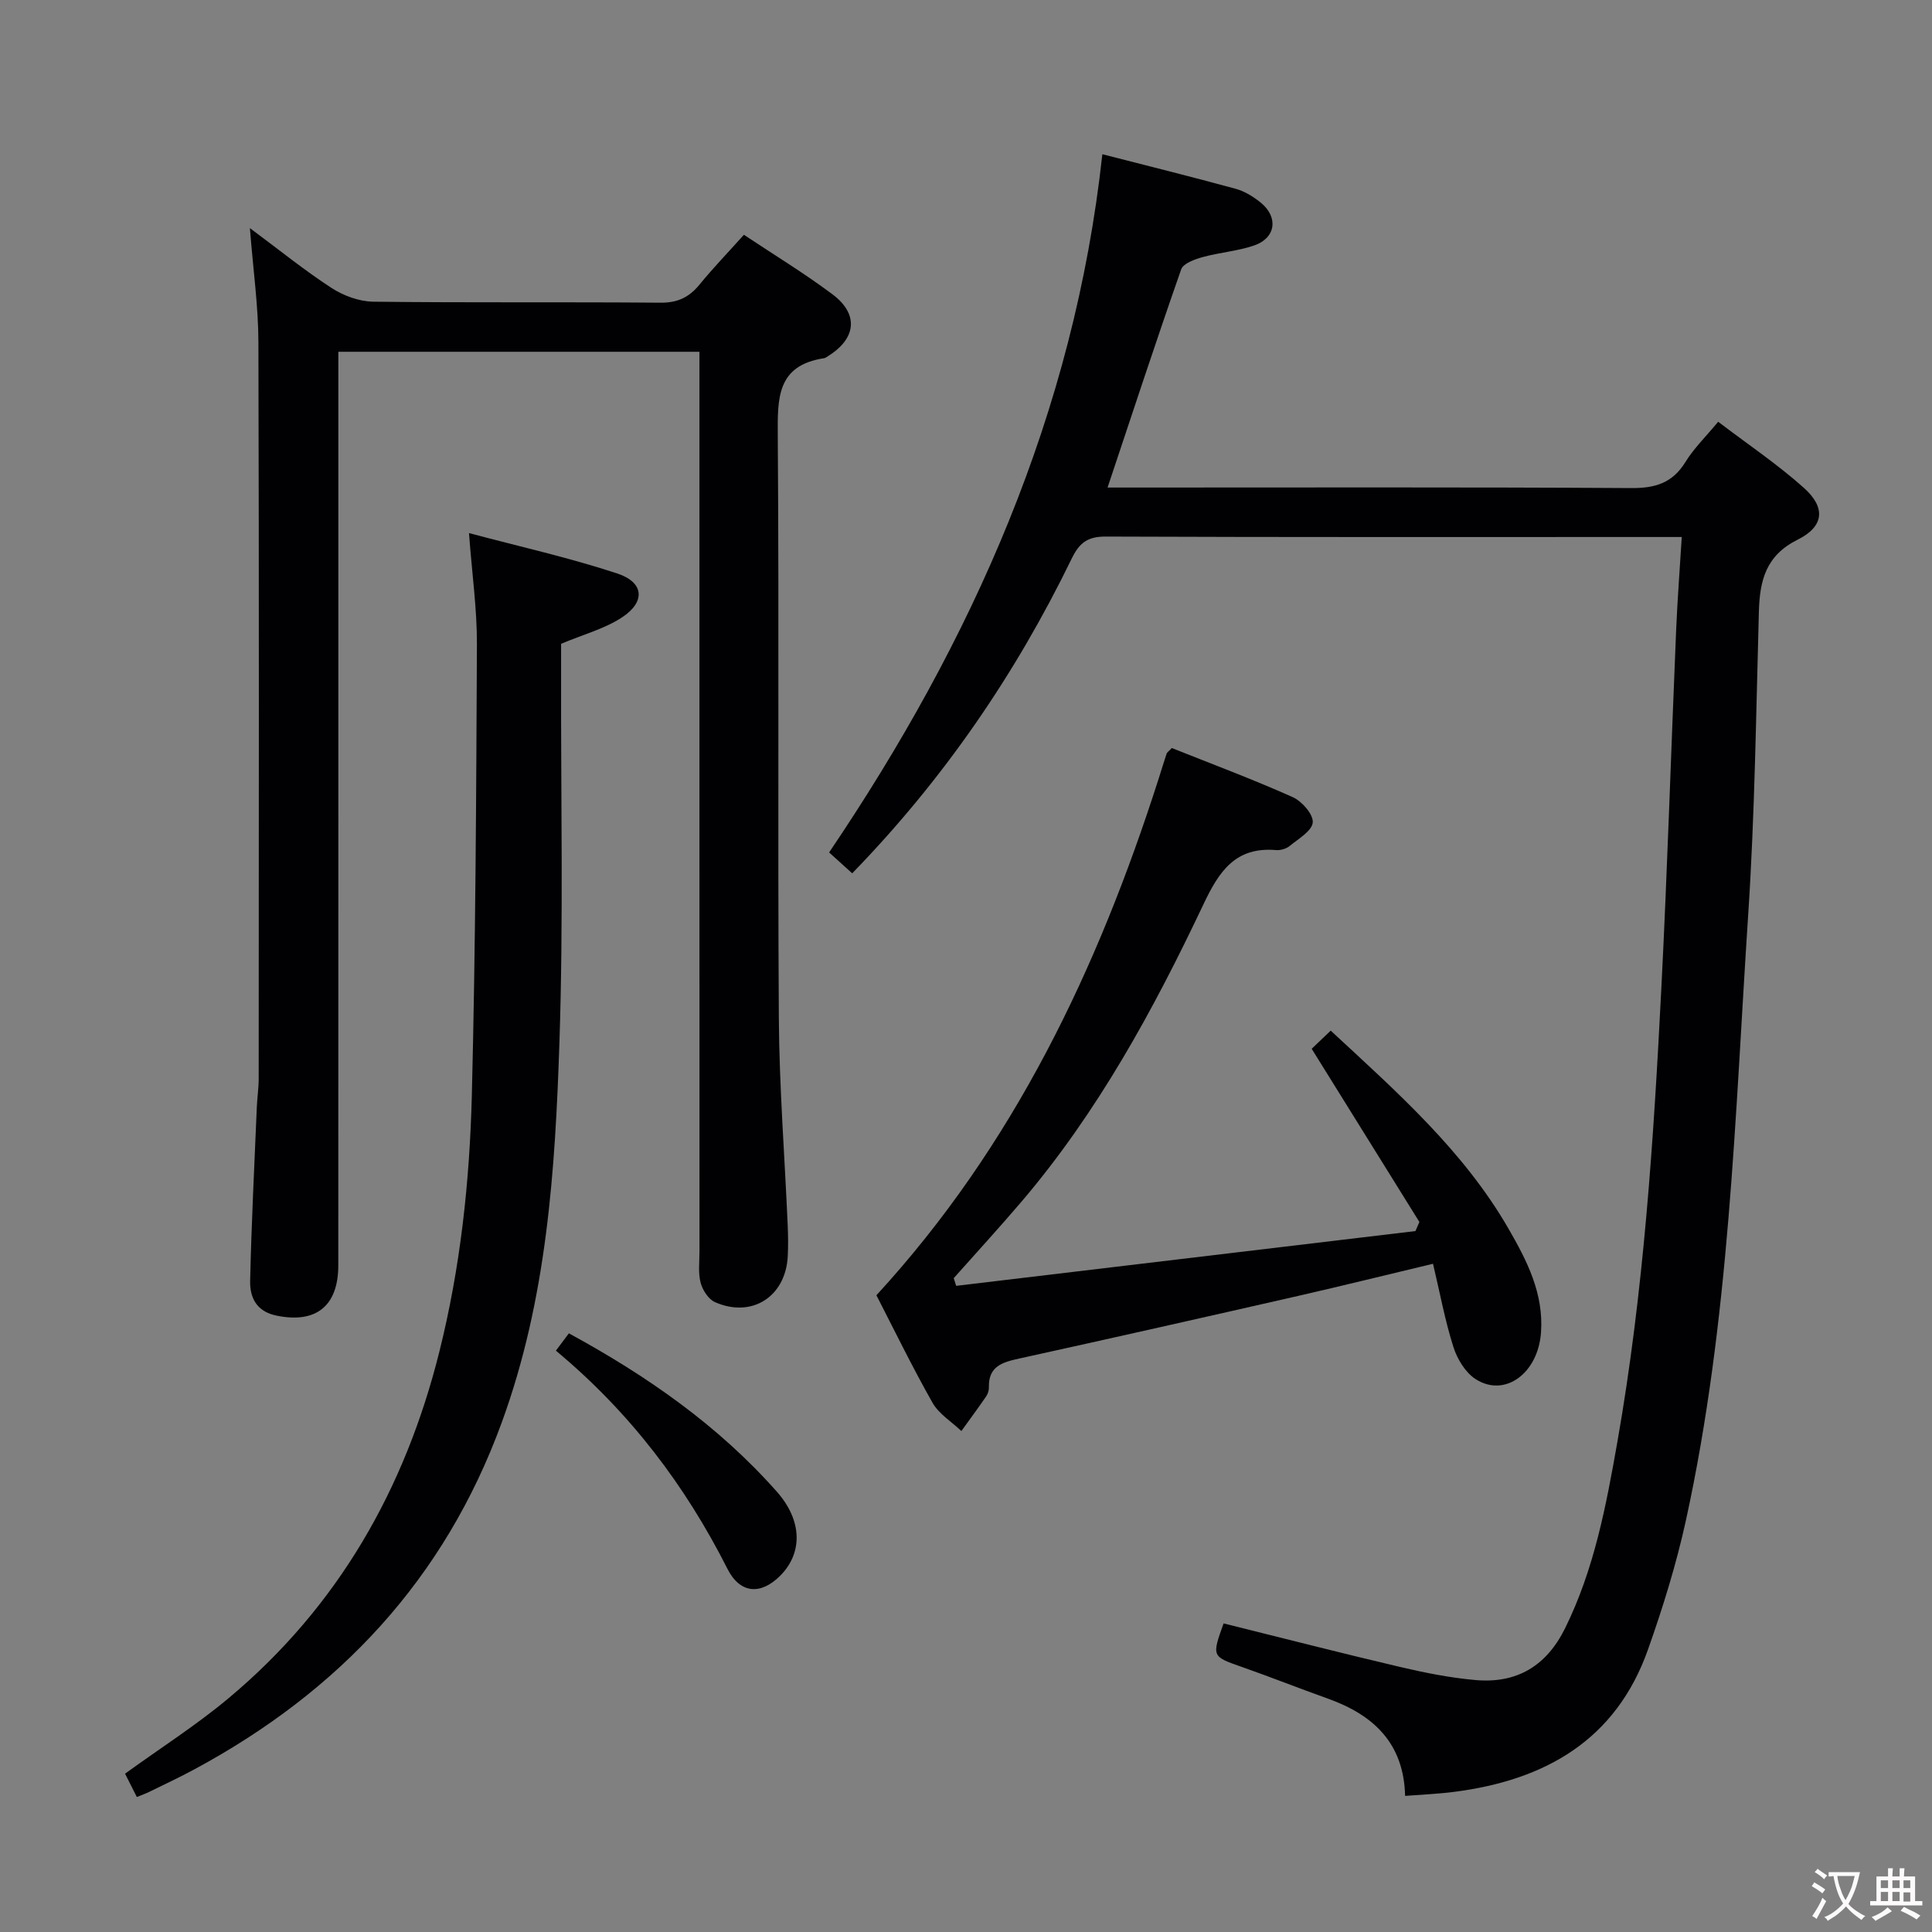 <svg enable-background="new 0 0 400 400" viewBox="0 0 400 400" xmlns="http://www.w3.org/2000/svg"><rect x="0" y="0" width="400" height="400" fill="#808080" stroke="none"/><g fill="#010103"><path d="m290.91 371.82c-.25-10.93-6.58-16.78-15.99-20.14-5.94-2.12-11.81-4.45-17.76-6.54-6.27-2.2-6.3-2.13-3.83-9.03 12.13 3.01 24.3 6.14 36.52 9.01 5.16 1.21 10.41 2.26 15.68 2.72 8.49.74 14.64-2.9 18.5-10.72 6.05-12.25 8.52-25.45 10.85-38.7 5.44-31.01 7.48-62.36 9.08-93.74 1.26-24.75 2.02-49.53 3.07-74.29.26-6.13.73-12.25 1.16-19.21-2.28 0-4.03 0-5.79 0-37.83 0-75.66.06-113.49-.09-3.77-.02-5.46 1.34-7.03 4.57-11.65 23.96-26.53 45.69-45.44 65.15-1.6-1.44-3.02-2.73-4.78-4.32 29.63-43.85 50.72-90.9 56.57-144.56 9.47 2.43 18.59 4.69 27.64 7.17 1.86.51 3.68 1.65 5.2 2.89 3.68 3.04 3.04 7.33-1.46 8.85-3.43 1.16-7.14 1.43-10.65 2.4-1.62.45-3.98 1.3-4.41 2.53-5.2 14.85-10.11 29.8-15.24 45.17h5.48c34.33 0 68.66-.1 102.99.11 4.96.03 8.51-1.07 11.18-5.41 1.72-2.8 4.15-5.16 6.77-8.32 6.05 4.61 12.26 8.78 17.77 13.71 4.54 4.07 4.16 7.98-1.31 10.7-6.59 3.28-7.85 8.44-8.03 14.87-.59 20.96-.84 41.95-2.22 62.86-2.76 41.92-3.86 84.05-12.89 125.32-1.98 9.03-4.74 17.95-7.83 26.68-6.64 18.83-21.34 27.12-40.19 29.53-3.13.41-6.28.53-10.12.83z"/><path d="m51.74 47.23c6.25 4.64 11.39 8.82 16.92 12.4 2.47 1.6 5.7 2.79 8.6 2.83 19.82.24 39.65.04 59.47.21 3.54.03 5.93-1.1 8.09-3.74 2.83-3.46 5.93-6.68 9.2-10.32 6.28 4.18 12.52 7.97 18.33 12.32 5.49 4.11 4.95 9.14-.89 12.79-.28.18-.57.41-.88.45-9.78 1.49-9.6 8.32-9.55 16.1.29 40.15-.03 80.3.22 120.45.09 14.29 1.21 28.57 1.83 42.85.09 2.16.13 4.33.02 6.49-.42 8.38-7.4 12.9-15.06 9.54-1.36-.6-2.58-2.49-2.98-4.01-.54-2.04-.24-4.3-.24-6.46-.01-59.97-.01-119.95-.01-179.92 0-1.99 0-3.98 0-6.38-25.01 0-49.7 0-74.76 0v6.23c0 60.97.01 121.95-.01 182.92 0 8.47-4.66 12.09-12.81 10.4-4.18-.86-5.52-3.79-5.44-7.23.27-11.97.88-23.93 1.38-35.9.08-1.99.39-3.97.39-5.95.02-50.81.09-101.62-.06-152.44-.01-7.43-1.08-14.87-1.76-23.63z"/><path d="m296.69 261.65c-9.62 2.3-18.77 4.56-27.95 6.66-19.21 4.38-38.43 8.72-57.67 12.95-3.48.76-6.45 1.57-6.33 5.98.02.63-.22 1.37-.58 1.89-1.66 2.42-3.41 4.77-5.12 7.15-2.03-1.94-4.66-3.53-5.98-5.87-4.25-7.51-8.03-15.29-11.61-22.24 28.5-31.02 45.84-67.64 58.42-106.9.56-1.74 1.08-3.49 1.66-5.22.09-.28.42-.48 1.08-1.18 8.22 3.28 16.74 6.46 25.02 10.16 1.91.85 4.3 3.57 4.16 5.24-.14 1.76-2.96 3.39-4.78 4.88-.71.58-1.9.93-2.82.85-8.4-.71-11.79 4.38-15.03 11.23-10.33 21.82-21.87 43.01-37.65 61.54-4.58 5.37-9.36 10.58-14.05 15.86.17.53.34 1.06.5 1.59 31.7-3.78 63.4-7.56 95.09-11.34.27-.63.55-1.25.82-1.88-7.34-11.8-14.67-23.59-22.3-35.86 1.03-.99 2.39-2.29 3.94-3.76 13.7 12.71 27.45 24.81 36.77 40.94 3.87 6.69 7.34 13.47 6.77 21.53-.59 8.5-7.52 13.59-13.57 9.66-2.11-1.37-3.79-4.16-4.57-6.64-1.74-5.46-2.78-11.16-4.22-17.22z"/><path d="m28.33 372.05c-.96-1.89-1.69-3.34-2.44-4.83 7.36-5.33 14.8-10.07 21.51-15.69 22.56-18.89 36.42-43.16 43.54-71.58 4.39-17.51 6.3-35.32 6.75-53.22.78-31.11.91-62.23 1.05-93.35.03-7.25-1.01-14.51-1.64-23.01 10.54 2.81 20.78 5.09 30.69 8.36 5.56 1.83 5.9 5.86 1.01 9.08-3.63 2.39-8.07 3.56-12.63 5.48v6.92c-.06 25.15.49 50.31-.34 75.43-.88 26.69-2.6 53.3-11.96 78.9-11.85 32.44-33.64 55.62-63.6 71.77-3.07 1.66-6.24 3.14-9.38 4.68-.73.36-1.52.63-2.56 1.06z"/><path d="m115.09 279.64c1.02-1.36 1.79-2.39 2.69-3.59 16.14 8.79 30.93 19.07 43.06 32.79 5.3 5.99 5.38 12.7.68 17.41-4.05 4.05-8.31 3.69-10.9-1.42-8.74-17.28-20.17-32.41-35.53-45.19z"/></g><path d="m377.9 391.2c-.2.3-.4.5-.6.8-.7-.6-1.4-1-2.2-1.5.2-.3.4-.5.5-.8.6.4 1.4.8 2.3 1.5zm-1.8 6.1c-.2-.2-.5-.4-.9-.6.4-.6.8-1.2 1.2-1.9s.7-1.3.9-1.9c.3.3.5.5.8.7-.7 1.3-1.4 2.6-2 3.7zm2.2-9c-.3.3-.5.5-.6.8-.6-.6-1.3-1.1-2-1.5.3-.3.5-.5.6-.7.6.5 1.3.9 2 1.4zm.3.2v-.9h2 4.5c-.3 1.3-.6 2.5-1 3.6s-.9 2.1-1.4 3c.4.5 1 1 1.6 1.4s1.2.8 1.9 1.1c-.3.2-.5.4-.8.8-.4-.3-1-.7-1.6-1.2s-1.2-1.1-1.6-1.6c-.5.6-1.1 1.1-1.7 1.6s-1.4.9-2.1 1.4c-.1-.3-.3-.5-.7-.8.6-.2 1.2-.5 1.9-1s1.4-1.1 2-1.8c-.5-.8-.9-1.6-1.2-2.5s-.6-2-.8-3.2c-.4.1-.7.1-1 .1zm2.5 2.7c.3 1 .7 1.7 1 2.2.3-.5.6-1.1 1-2s.6-1.9.9-3h-3.2-.4c.1.9.3 1.8.7 2.8z" fill="#fcfafa"/><path d="m396.5 388.5v1.5 3.6h1.5v.9c-.4 0-1 0-1.7 0h-7.9c-.5 0-.9 0-1.2 0v-.9h1.3v-3.5c0-.7 0-1.2 0-1.6h2.4c0-.8 0-1.4 0-1.7h1c0 .3-.1.8-.1 1.7h1.5c0-.8 0-1.4 0-1.7h1c0 .3-.1.9-.1 1.7zm-8.2 9.2c-.2-.3-.5-.5-.8-.8.8-.3 1.4-.6 1.9-.9s1-.7 1.4-1.1c.3.3.6.5.9.8-1.6 1-2.8 1.6-3.4 2zm2.6-6.8v-1.6h-1.5v1.6zm0 2.7v-1.9h-1.5v1.9zm2.4-2.7v-1.6h-1.5v1.6zm0 2.7v-1.9h-1.5v1.9zm.2 2 .7-.8c.4.2.9.5 1.6.8s1.3.7 1.8 1c-.3.3-.5.5-.8.8-.4-.3-1.5-1-3.3-1.8zm2-4.7v-1.6h-1.4v1.6zm0 2.8v-1.9h-1.4v1.9z" fill="#fcfafa"/></svg>